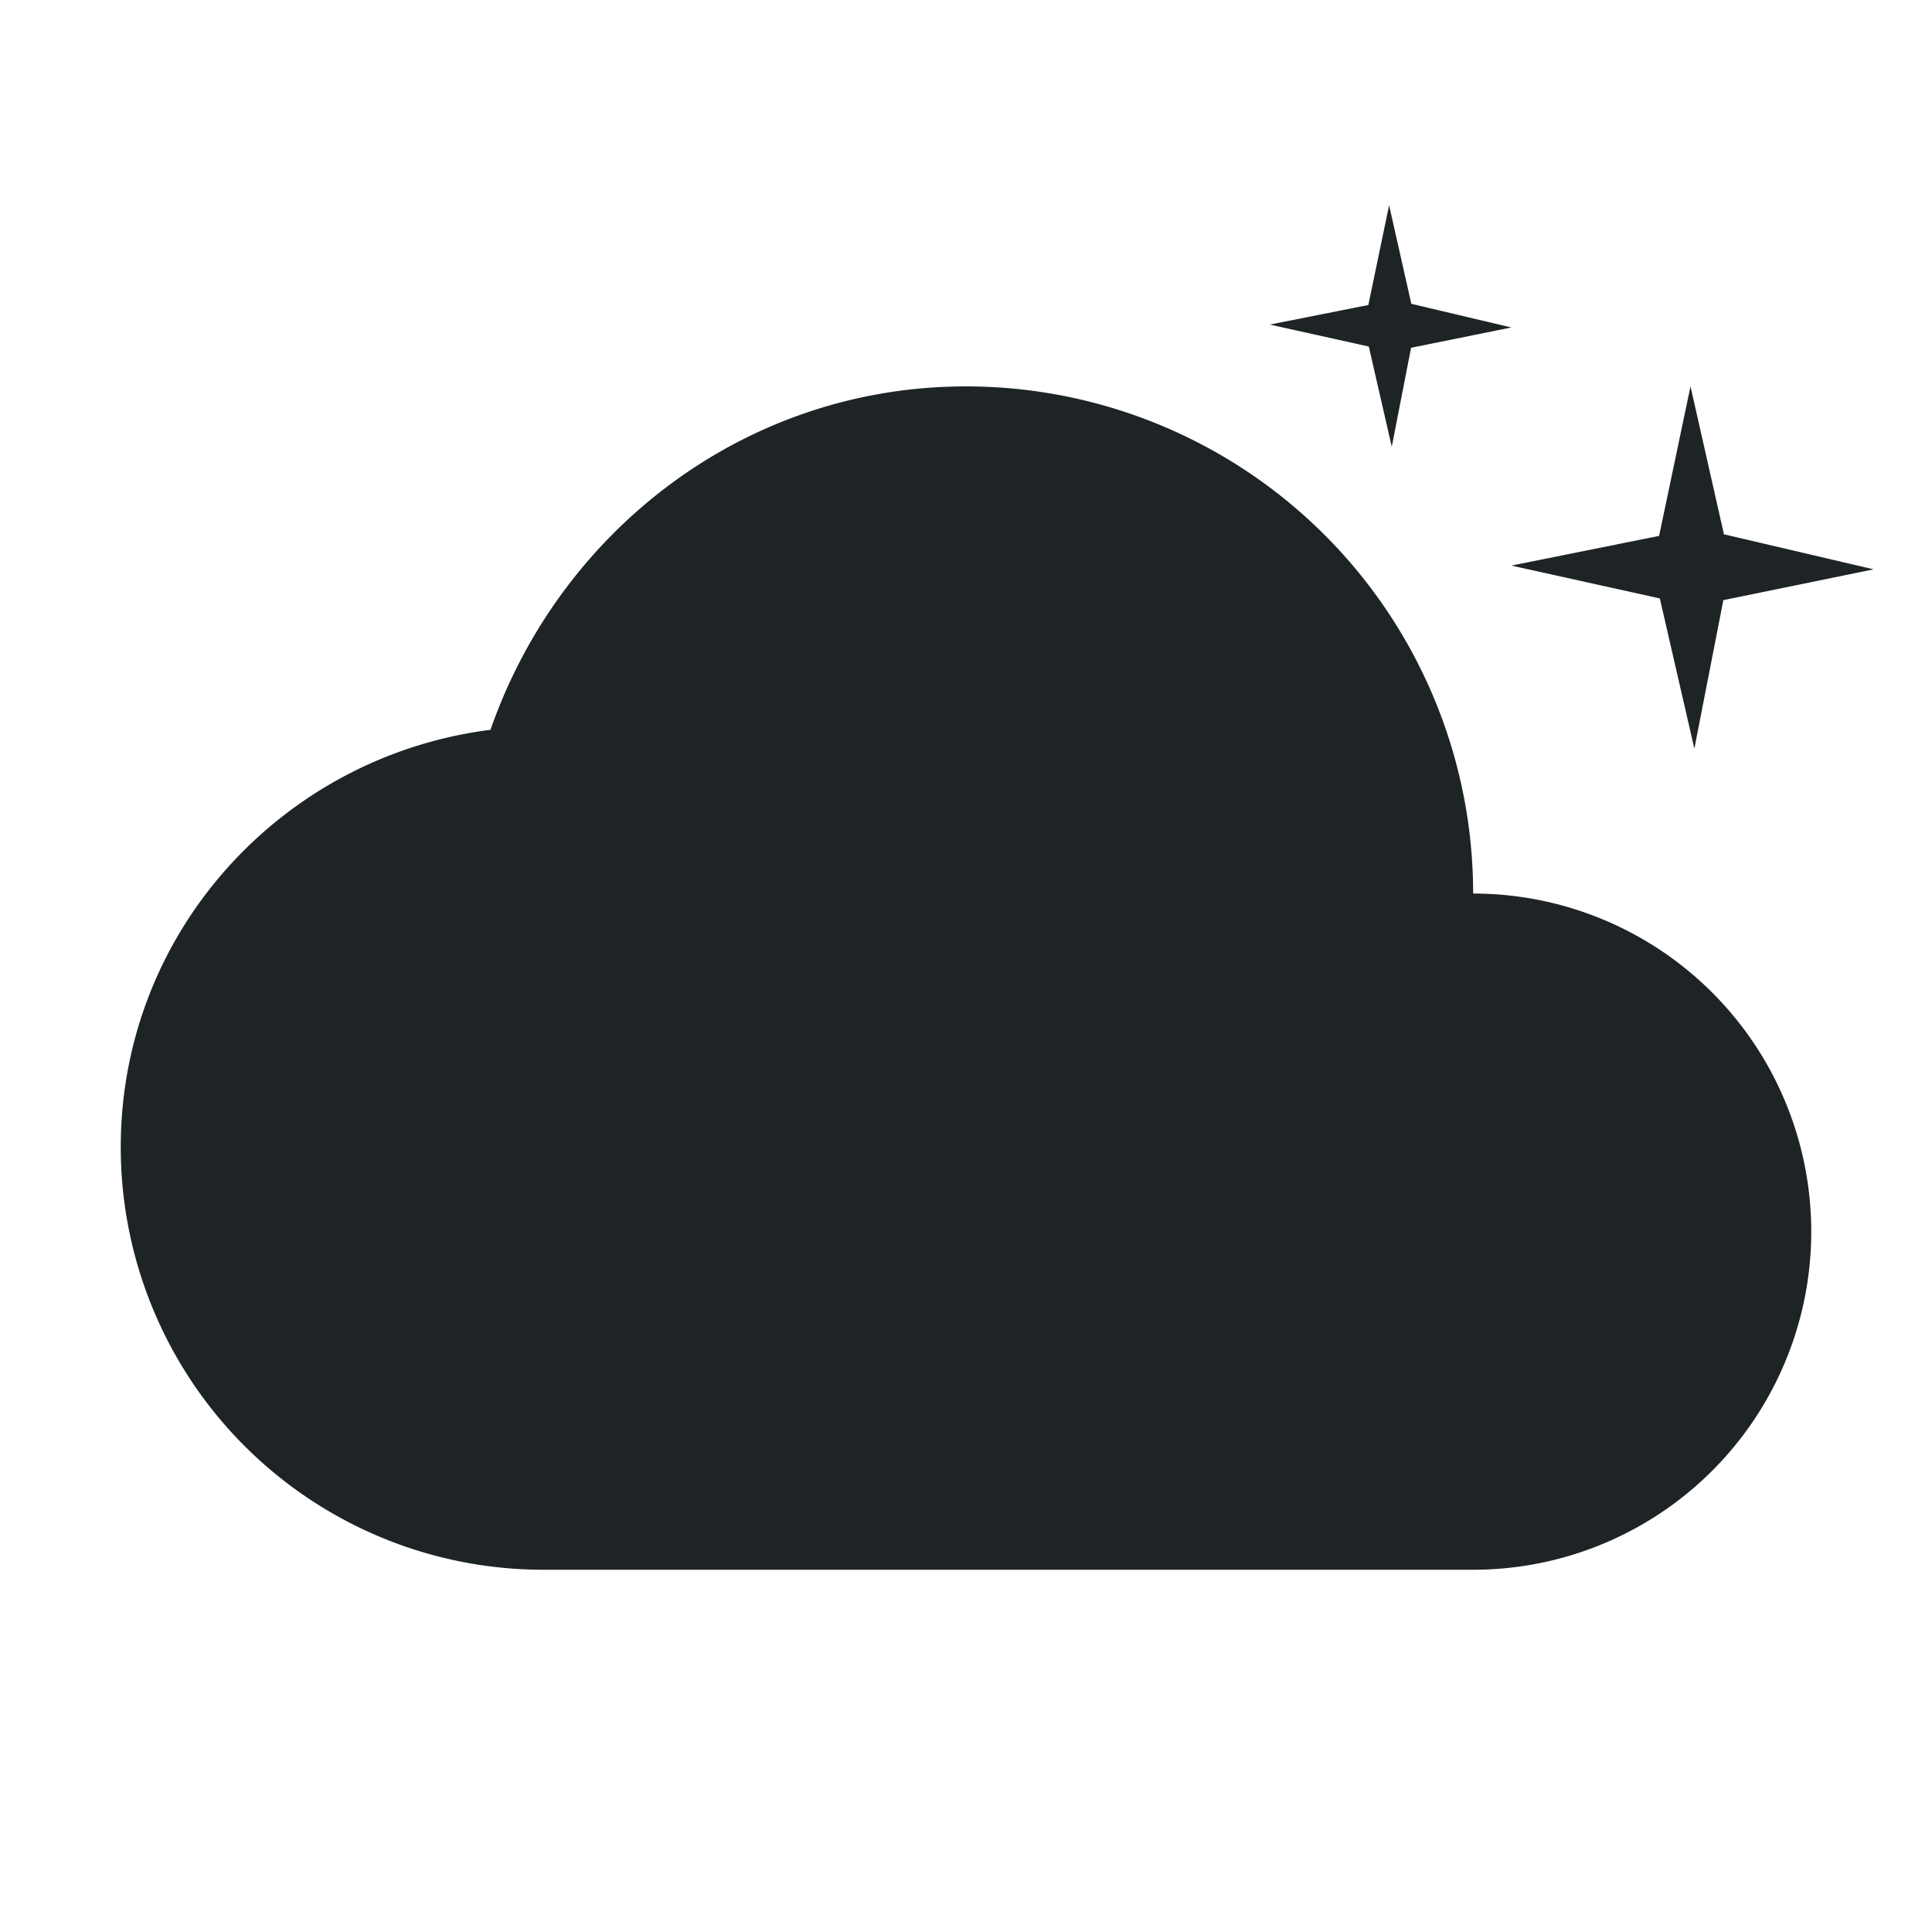 <svg width="16" height="16" version="1.1" xmlns="http://www.w3.org/2000/svg">
 <path d="m8 3.2c-1.836 0-3.367 1.202-3.938 2.844-1.722 0.218-3.062 1.673-3.062 3.456a3.5 3.5 0 0 0 3.5 3.5h7.7a2.8 2.8 0 1 0 0-5.6 4.2 4.2 0 0 0-4.2-4.2z" fill="#1e2326"/>
 <path d="m53 4.2a2.5 2.5 0 0 0-2.164 1.254 1.5 1.5 0 0 0-0.836-0.254 1.5 1.5 0 0 0-1.5 1.5 1.5 1.5 0 0 0 0.102 0.543 2 2 0 0 0-1.602 1.957 2 2 0 0 0 2 2h6a2 2 0 0 0 2-2 2 2 0 0 0-1.564-1.951 2.5 2.5 0 0 0 0.064-0.549 2.5 2.5 0 0 0-2.5-2.5z" fill="#d3c6aa" opacity=".6"/>
 <path d="m11.504 1.7 0.184 0.816 0.828 0.196-0.83 0.168-0.16 0.82-0.19-0.83-0.82-0.182 0.816-0.162zm2.496 1.5 0.277 1.225 1.239 0.29-1.244 0.255-0.24 1.23-0.286-1.244-1.23-0.272 1.224-0.246z" color="#1e2326" fill="#1e2326" style="font-feature-settings:normal;font-variant-alternates:normal;font-variant-caps:normal;font-variant-east-asian:normal;font-variant-ligatures:normal;font-variant-numeric:normal;font-variant-position:normal;font-variation-settings:normal;inline-size:0;isolation:auto;mix-blend-mode:normal;shape-margin:0;shape-padding:0;text-decoration-color:#1e2326;text-decoration-line:none;text-decoration-style:solid;text-indent:0;text-orientation:mixed;text-transform:none;white-space:normal"/>
</svg>
